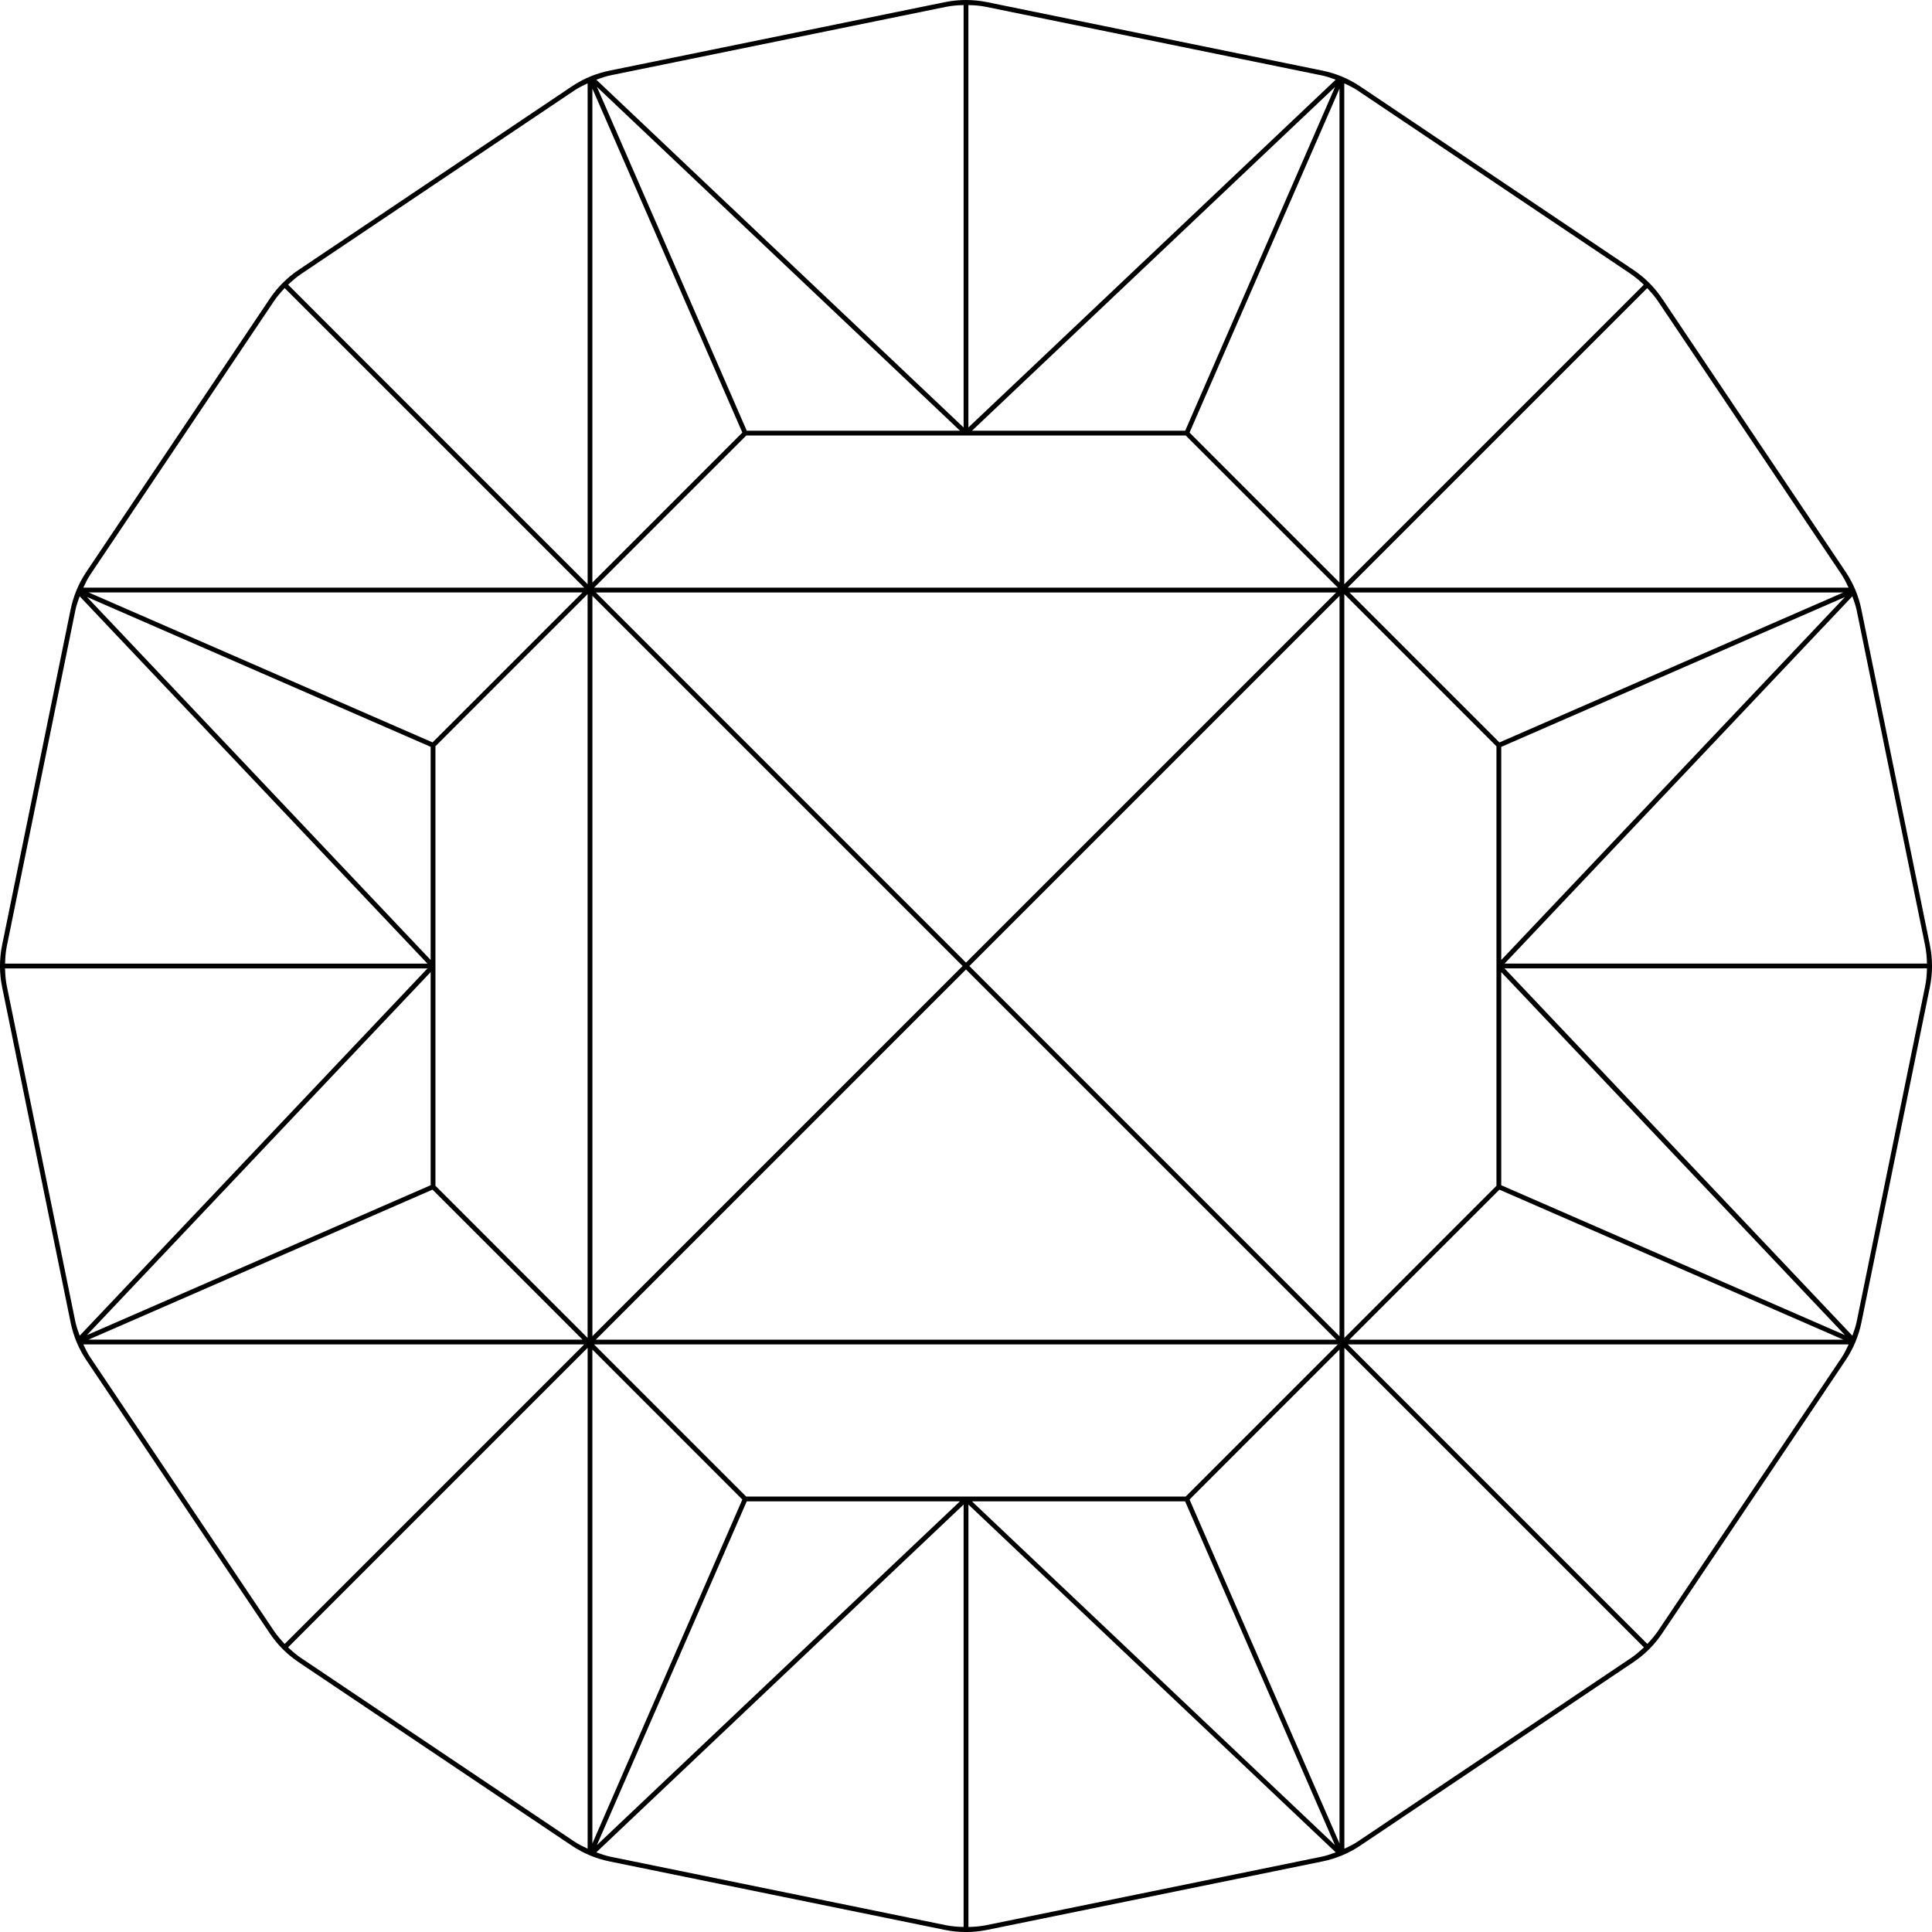 <svg data-name="Layer 1" xmlns="http://www.w3.org/2000/svg" viewBox="0 0 629.36 629.36"><path d="m628.66 307.77-22.3-109.19c-.9-4.43-2.63-8.59-5.16-12.34l-59.72-88.93c-2.52-3.74-5.68-6.91-9.42-9.41l-88.95-59.74c-3.75-2.52-7.89-4.25-12.3-5.15L321.57.7c-4.58-.93-9.2-.93-13.78 0L198.55 23.01c-4.41.9-8.55 2.63-12.3 5.15L97.28 87.91c-3.74 2.51-6.89 5.66-9.39 9.39l-59.74 88.95c-2.51 3.74-4.24 7.88-5.15 12.3L.7 307.8c-.94 4.57-.94 9.2 0 13.78L23 430.79c.9 4.44 2.64 8.6 5.16 12.34l59.72 88.94c2.52 3.75 5.69 6.91 9.42 9.41l88.93 59.73c3.76 2.52 7.91 4.26 12.34 5.16l109.2 22.3c2.3.47 4.6.7 6.91.7s4.61-.23 6.91-.7l109.2-22.3c4.43-.91 8.58-2.64 12.34-5.16l88.93-59.73c3.75-2.52 6.91-5.68 9.41-9.41l59.73-88.94c2.52-3.75 4.26-7.9 5.17-12.34l22.29-109.2c.94-4.58.94-9.23 0-13.82Zm-1.53.32c.39 1.93.54 3.87.59 5.81h-137.6l113.29-119.65c.55 1.52 1.1 3.04 1.43 4.64l22.3 109.2Zm-486.84-64.8v69.43L28.32 194.46l111.97 48.82Zm-111.43-50.3h160.89l-48.85 48.85-112.04-48.85Zm112.03 194.54 48.86 48.86H28.85l112.04-48.86ZM28.31 434.92l111.98-118.26v69.43L28.31 434.92Zm113.54-48.64V243.1l49.56-49.56v242.29l-49.56-49.56Zm244.41-244.41 49.56 49.56H193.54l49.56-49.56h143.18Zm-69.62-1.57L434.91 28.32 386.09 140.3h-69.43Zm-3.08 174.39L192.98 435.27V194.1l120.58 120.58ZM194.09 193h241.17L314.68 313.58 194.1 193Zm120.58 122.81L435.26 436.4H194.1l120.58-120.59Zm1.11-1.11 120.58-120.58v241.16L315.78 314.7Zm-72.52-174.39-48.8-111.99L312.72 140.3h-69.43Zm-1.44.6-48.85 48.85V28.86l48.85 112.04Zm-48.85 298.72 48.85 48.85-48.85 112.04V439.63Zm50.29 49.45h69.43L194.43 601.06l48.82-111.98Zm-.19-1.57-49.56-49.56H435.8l-49.56 49.56H243.09Zm142.99 1.57 48.82 111.98-118.26-111.98h69.43Zm1.44-.6 48.85-48.85v160.89L387.5 488.48Zm48.85-298.72-48.85-48.85 48.85-112.04v160.88Zm1.57 3.79 49.56 49.56v143.17l-49.56 49.56v-242.3Zm1.67-.55h160.89l-112.03 48.85L439.6 193Zm48.85 194.54 112.04 48.86h-160.9l48.86-48.86Zm.6-1.44v-69.43l111.98 118.26-111.98-48.83Zm0-142.8 111.97-48.82-111.97 118.25V243.3Zm110.83-56.18c.92 1.37 1.62 2.84 2.32 4.31H439.02l97.57-97.57c1.28 1.35 2.5 2.76 3.56 4.33l59.72 88.93ZM531.16 89.2c1.56 1.05 2.97 2.27 4.32 3.55l-97.57 97.57V27.14c1.47.7 2.93 1.4 4.3 2.31l88.95 59.74ZM430.49 24.54c1.59.32 3.11.87 4.62 1.42L315.46 139.25V1.65c1.93.05 3.87.19 5.79.59l109.24 22.31Zm-231.62 0 109.24-22.3c1.92-.39 3.85-.54 5.79-.59v137.61L194.25 25.96c1.51-.55 3.03-1.09 4.62-1.42ZM98.16 89.2l88.96-59.74c1.37-.92 2.83-1.62 4.3-2.31v163.16L93.85 92.74c1.34-1.28 2.75-2.49 4.31-3.54Zm-68.71 97.93L89.2 98.16c1.04-1.56 2.26-2.97 3.54-4.31l97.57 97.57H27.14c.69-1.47 1.4-2.93 2.31-4.29Zm-4.92 11.74c.33-1.59.87-3.11 1.42-4.62L139.24 313.9H1.65c.05-1.93.2-3.87.59-5.79l22.3-109.25ZM2.23 321.26c-.39-1.92-.54-3.85-.59-5.79h137.61L25.96 435.11c-.55-1.52-1.1-3.04-1.43-4.64L2.23 321.26Zm27.23 121c-.92-1.37-1.62-2.84-2.32-4.31h163.17l-97.57 97.57c-1.28-1.34-2.5-2.76-3.55-4.32l-59.72-88.94Zm68.71 97.92c-1.56-1.05-2.97-2.26-4.32-3.55l97.57-97.57v163.16c-1.47-.7-2.95-1.4-4.32-2.32l-88.93-59.73Zm100.72 64.66c-1.6-.33-3.12-.88-4.64-1.43L313.9 490.12v137.6c-1.94-.05-3.88-.19-5.8-.58l-109.2-22.3Zm231.58 0-109.2 22.3c-1.93.39-3.87.54-5.8.58v-137.6l119.65 113.29c-1.52.55-3.04 1.1-4.64 1.43Zm100.72-64.66-88.93 59.73c-1.37.92-2.84 1.62-4.32 2.32V439.06l97.57 97.57c-1.35 1.28-2.76 2.5-4.32 3.56Zm68.71-97.92-59.73 88.94c-1.05 1.56-2.27 2.97-3.55 4.31l-97.56-97.56h163.16c-.7 1.47-1.41 2.94-2.32 4.31Zm4.94-11.79c-.33 1.6-.88 3.13-1.43 4.64L490.12 315.46h137.6c-.05 1.94-.2 3.88-.59 5.8l-22.29 109.2Z"></path></svg>